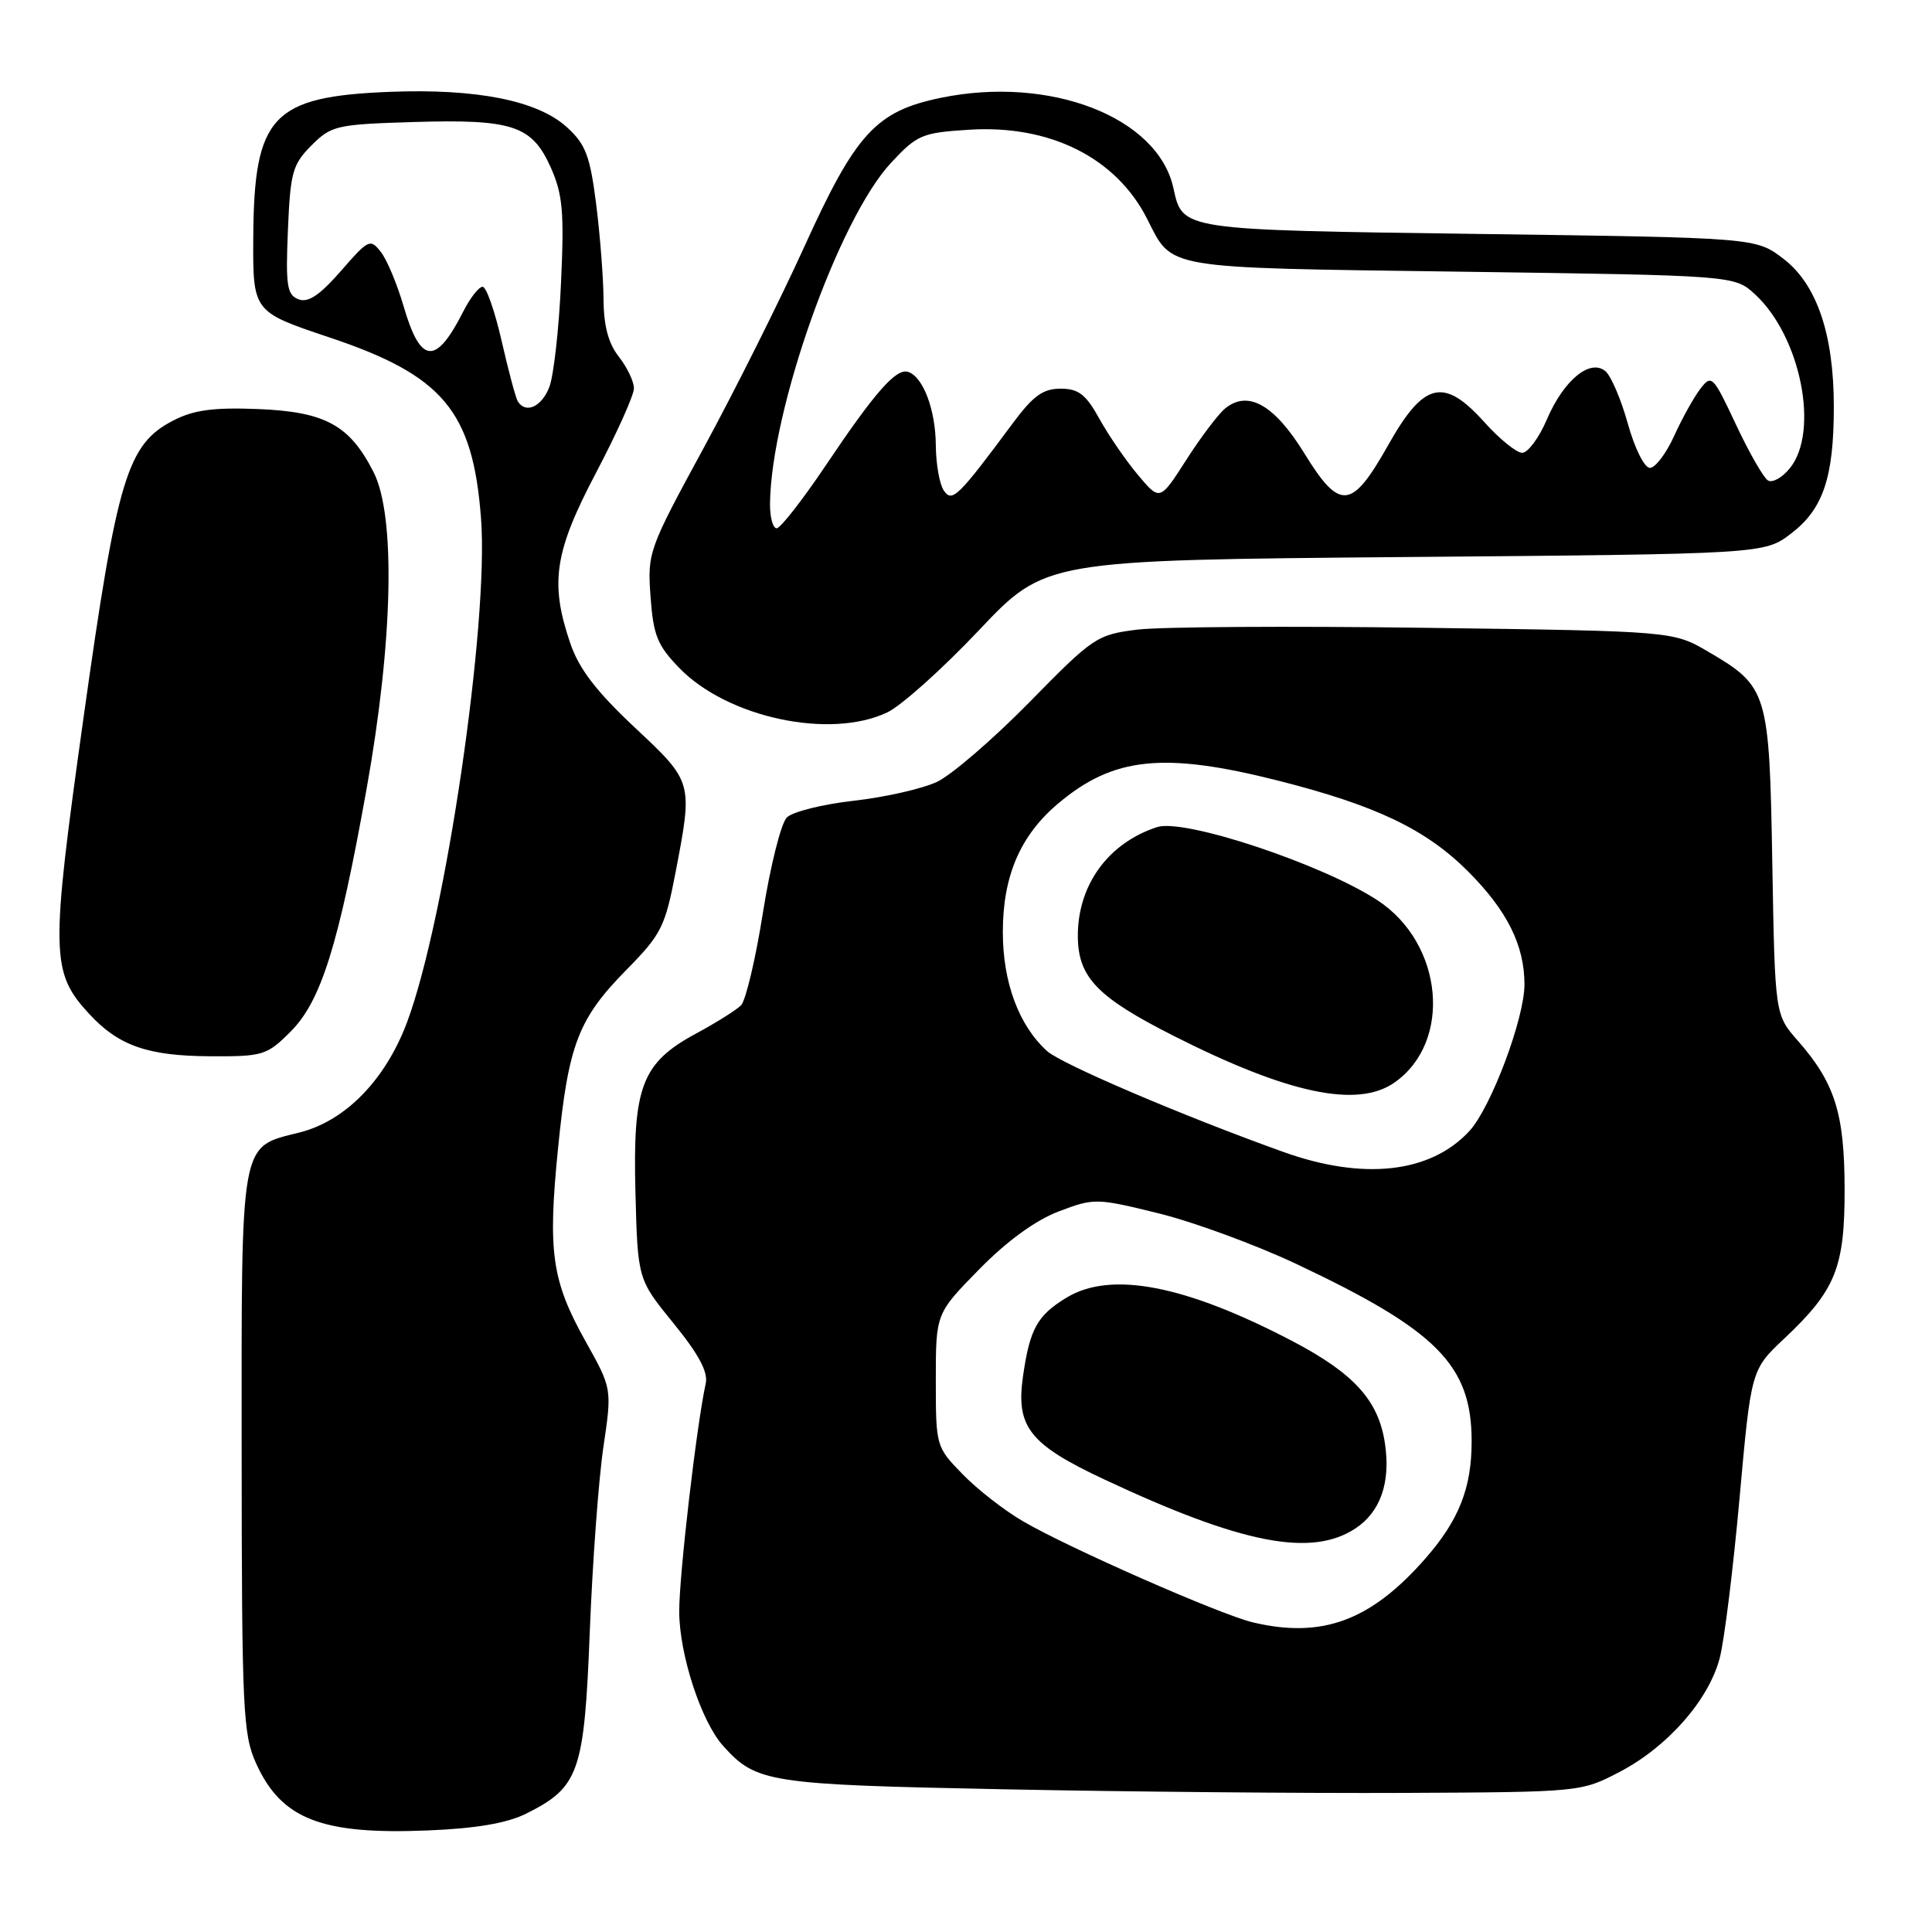 <?xml version="1.0" encoding="UTF-8" standalone="no"?>
<!DOCTYPE svg PUBLIC "-//W3C//DTD SVG 1.1//EN" "http://www.w3.org/Graphics/SVG/1.1/DTD/svg11.dtd" >
<svg xmlns="http://www.w3.org/2000/svg" xmlns:xlink="http://www.w3.org/1999/xlink" version="1.1" viewBox="0 0 256 256">
 <g >
 <path fill="currentColor"
d=" M 69.69 240.33 C 76.74 236.82 77.42 234.89 78.15 216.18 C 78.51 207.00 79.32 196.02 79.95 191.76 C 81.10 184.01 81.10 184.01 77.60 177.75 C 73.10 169.70 72.56 165.92 73.95 152.09 C 75.32 138.37 76.62 134.99 83.05 128.46 C 87.62 123.82 88.13 122.80 89.51 115.62 C 91.82 103.56 91.84 103.65 84.07 96.36 C 79.00 91.60 76.72 88.62 75.57 85.25 C 72.83 77.22 73.45 73.14 79.00 62.60 C 81.75 57.37 84.00 52.36 84.00 51.46 C 84.00 50.55 83.10 48.67 82.00 47.27 C 80.61 45.50 79.99 43.18 79.97 39.62 C 79.95 36.80 79.51 31.12 78.99 27.00 C 78.17 20.61 77.60 19.11 75.10 16.84 C 71.22 13.32 63.17 11.72 51.64 12.17 C 36.07 12.79 33.66 15.35 33.56 31.41 C 33.50 41.31 33.50 41.31 43.59 44.69 C 58.71 49.74 62.66 54.45 63.74 68.71 C 64.79 82.62 59.03 121.84 53.93 135.47 C 51.07 143.09 45.77 148.53 39.69 150.06 C 31.73 152.06 32.00 150.60 32.02 192.47 C 32.04 226.65 32.19 229.82 33.94 233.67 C 37.29 241.06 42.61 243.13 56.76 242.54 C 63.07 242.28 67.18 241.58 69.69 240.33 Z  M 214.64 234.77 C 220.98 231.45 226.41 225.27 227.87 219.71 C 228.48 217.39 229.66 207.85 230.50 198.50 C 232.03 181.50 232.03 181.50 236.44 177.35 C 243.25 170.93 244.44 167.97 244.42 157.50 C 244.40 147.51 243.13 143.50 238.22 137.90 C 235.19 134.45 235.19 134.45 234.84 114.43 C 234.45 91.63 234.26 90.99 226.36 86.36 C 221.70 83.63 221.70 83.63 188.96 83.19 C 170.96 82.94 153.74 83.05 150.69 83.43 C 145.34 84.10 144.85 84.43 136.43 93.02 C 131.63 97.91 126.12 102.66 124.18 103.59 C 122.24 104.51 117.27 105.64 113.14 106.10 C 109.01 106.57 105.01 107.56 104.26 108.32 C 103.50 109.07 102.08 114.72 101.10 120.88 C 100.13 127.04 98.81 132.59 98.19 133.21 C 97.56 133.84 94.90 135.51 92.27 136.93 C 85.03 140.83 83.83 143.96 84.20 158.01 C 84.50 169.52 84.50 169.52 89.25 175.35 C 92.61 179.48 93.85 181.81 93.51 183.34 C 92.32 188.71 90.00 208.59 90.00 213.50 C 90.00 219.19 92.91 228.12 95.83 231.35 C 100.21 236.22 101.82 236.47 133.00 237.09 C 149.22 237.42 173.07 237.63 186.00 237.57 C 209.46 237.46 209.51 237.45 214.64 234.77 Z  M 38.50 136.70 C 42.55 132.65 44.86 125.26 48.58 104.50 C 52.08 84.96 52.45 68.36 49.50 62.56 C 46.33 56.32 43.10 54.56 34.18 54.20 C 28.30 53.97 25.68 54.32 23.00 55.70 C 16.86 58.86 15.54 63.20 11.07 95.08 C 6.67 126.48 6.72 128.83 11.84 134.37 C 15.72 138.57 19.59 139.92 27.85 139.96 C 34.85 140.00 35.36 139.84 38.50 136.70 Z  M 117.56 94.40 C 119.41 93.53 124.88 88.63 129.71 83.52 C 138.50 74.22 138.50 74.22 186.14 73.81 C 233.78 73.41 233.78 73.41 237.35 70.68 C 241.57 67.46 242.99 63.26 242.99 53.93 C 243.00 44.31 240.74 37.67 236.30 34.28 C 232.66 31.50 232.66 31.50 195.98 31.00 C 156.30 30.46 156.71 30.52 155.48 24.91 C 153.41 15.50 139.11 9.97 124.62 12.97 C 116.06 14.75 113.39 17.67 106.58 32.68 C 103.38 39.73 97.39 51.71 93.27 59.30 C 85.91 72.83 85.78 73.22 86.20 79.06 C 86.57 84.19 87.10 85.51 90.02 88.52 C 96.39 95.09 109.98 98.00 117.56 94.40 Z  M 68.61 53.18 C 68.33 52.73 67.37 49.13 66.47 45.18 C 65.57 41.23 64.44 38.00 63.95 38.00 C 63.45 38.00 62.31 39.46 61.40 41.25 C 57.74 48.47 55.72 48.29 53.47 40.55 C 52.63 37.67 51.29 34.45 50.48 33.41 C 49.07 31.58 48.84 31.69 45.16 35.92 C 42.34 39.14 40.83 40.15 39.55 39.66 C 38.03 39.07 37.84 37.87 38.15 30.51 C 38.47 22.83 38.76 21.79 41.27 19.27 C 43.90 16.64 44.58 16.48 54.77 16.17 C 67.92 15.77 70.48 16.62 72.97 22.17 C 74.56 25.73 74.77 28.04 74.34 37.43 C 74.07 43.52 73.37 49.74 72.80 51.25 C 71.80 53.90 69.66 54.88 68.61 53.18 Z  M 166.00 214.97 C 161.65 213.93 141.48 205.06 135.49 201.54 C 133.04 200.11 129.45 197.31 127.52 195.31 C 124.03 191.73 124.00 191.61 124.00 182.87 C 124.00 174.05 124.00 174.05 129.75 168.19 C 133.45 164.42 137.21 161.69 140.29 160.52 C 144.98 158.74 145.27 158.74 153.54 160.78 C 158.19 161.93 166.38 164.94 171.75 167.47 C 190.45 176.29 195.00 180.90 195.00 190.99 C 195.00 197.17 193.32 201.42 188.88 206.50 C 181.63 214.77 175.19 217.15 166.00 214.97 Z  M 179.58 202.54 C 182.92 200.35 184.29 196.43 183.51 191.25 C 182.67 185.58 179.42 181.99 171.28 177.72 C 157.05 170.27 147.19 168.37 141.31 171.95 C 137.44 174.31 136.46 176.07 135.56 182.32 C 134.58 189.07 136.39 191.38 146.36 196.05 C 164.54 204.57 173.74 206.37 179.58 202.54 Z  M 170.00 152.62 C 156.69 147.85 140.65 140.99 138.75 139.28 C 135.00 135.88 132.88 130.18 132.88 123.50 C 132.88 116.08 135.19 110.70 140.21 106.47 C 147.55 100.28 154.21 99.60 169.45 103.46 C 182.36 106.74 188.94 109.89 194.52 115.46 C 199.70 120.65 202.00 125.25 202.00 130.45 C 202.00 134.95 197.57 146.75 194.71 149.86 C 189.56 155.45 180.65 156.45 170.00 152.62 Z  M 184.78 143.44 C 192.48 138.05 191.26 125.00 182.52 119.29 C 175.20 114.50 156.94 108.43 153.34 109.59 C 146.80 111.70 142.73 117.36 142.82 124.21 C 142.90 129.54 145.46 132.17 155.50 137.25 C 170.67 144.93 179.88 146.88 184.78 143.44 Z  M 102.03 66.75 C 102.17 54.28 111.14 28.99 118.08 21.56 C 121.52 17.86 122.17 17.58 128.42 17.19 C 139.10 16.51 147.86 20.88 151.97 28.94 C 155.44 35.75 153.67 35.45 193.57 36.00 C 229.84 36.50 229.84 36.50 232.55 39.00 C 238.60 44.58 241.12 57.17 237.16 62.05 C 236.15 63.30 234.84 64.02 234.26 63.66 C 233.67 63.29 231.76 59.96 230.02 56.25 C 226.99 49.79 226.79 49.59 225.32 51.50 C 224.47 52.60 222.90 55.41 221.84 57.75 C 220.78 60.09 219.33 62.00 218.62 62.00 C 217.90 62.00 216.61 59.42 215.70 56.15 C 214.81 52.94 213.47 49.80 212.72 49.18 C 210.68 47.49 207.19 50.38 204.95 55.62 C 203.92 58.03 202.45 60.00 201.70 60.00 C 200.95 60.00 198.68 58.17 196.68 55.93 C 191.30 49.95 188.66 50.58 183.93 59.00 C 179.10 67.57 177.54 67.72 172.82 60.05 C 168.85 53.61 165.35 51.64 162.32 54.14 C 161.41 54.89 159.10 57.95 157.18 60.95 C 153.69 66.39 153.69 66.39 150.80 62.95 C 149.20 61.05 146.90 57.70 145.68 55.50 C 143.88 52.25 142.91 51.50 140.53 51.50 C 138.22 51.50 136.90 52.45 134.26 56.00 C 126.92 65.89 126.17 66.62 125.06 65.00 C 124.49 64.17 124.02 61.48 124.00 59.00 C 123.97 54.30 122.32 49.93 120.34 49.28 C 118.76 48.75 115.97 51.91 109.39 61.71 C 106.32 66.27 103.41 70.00 102.91 70.00 C 102.41 70.00 102.02 68.54 102.03 66.75 Z "/>
</g>
</svg>